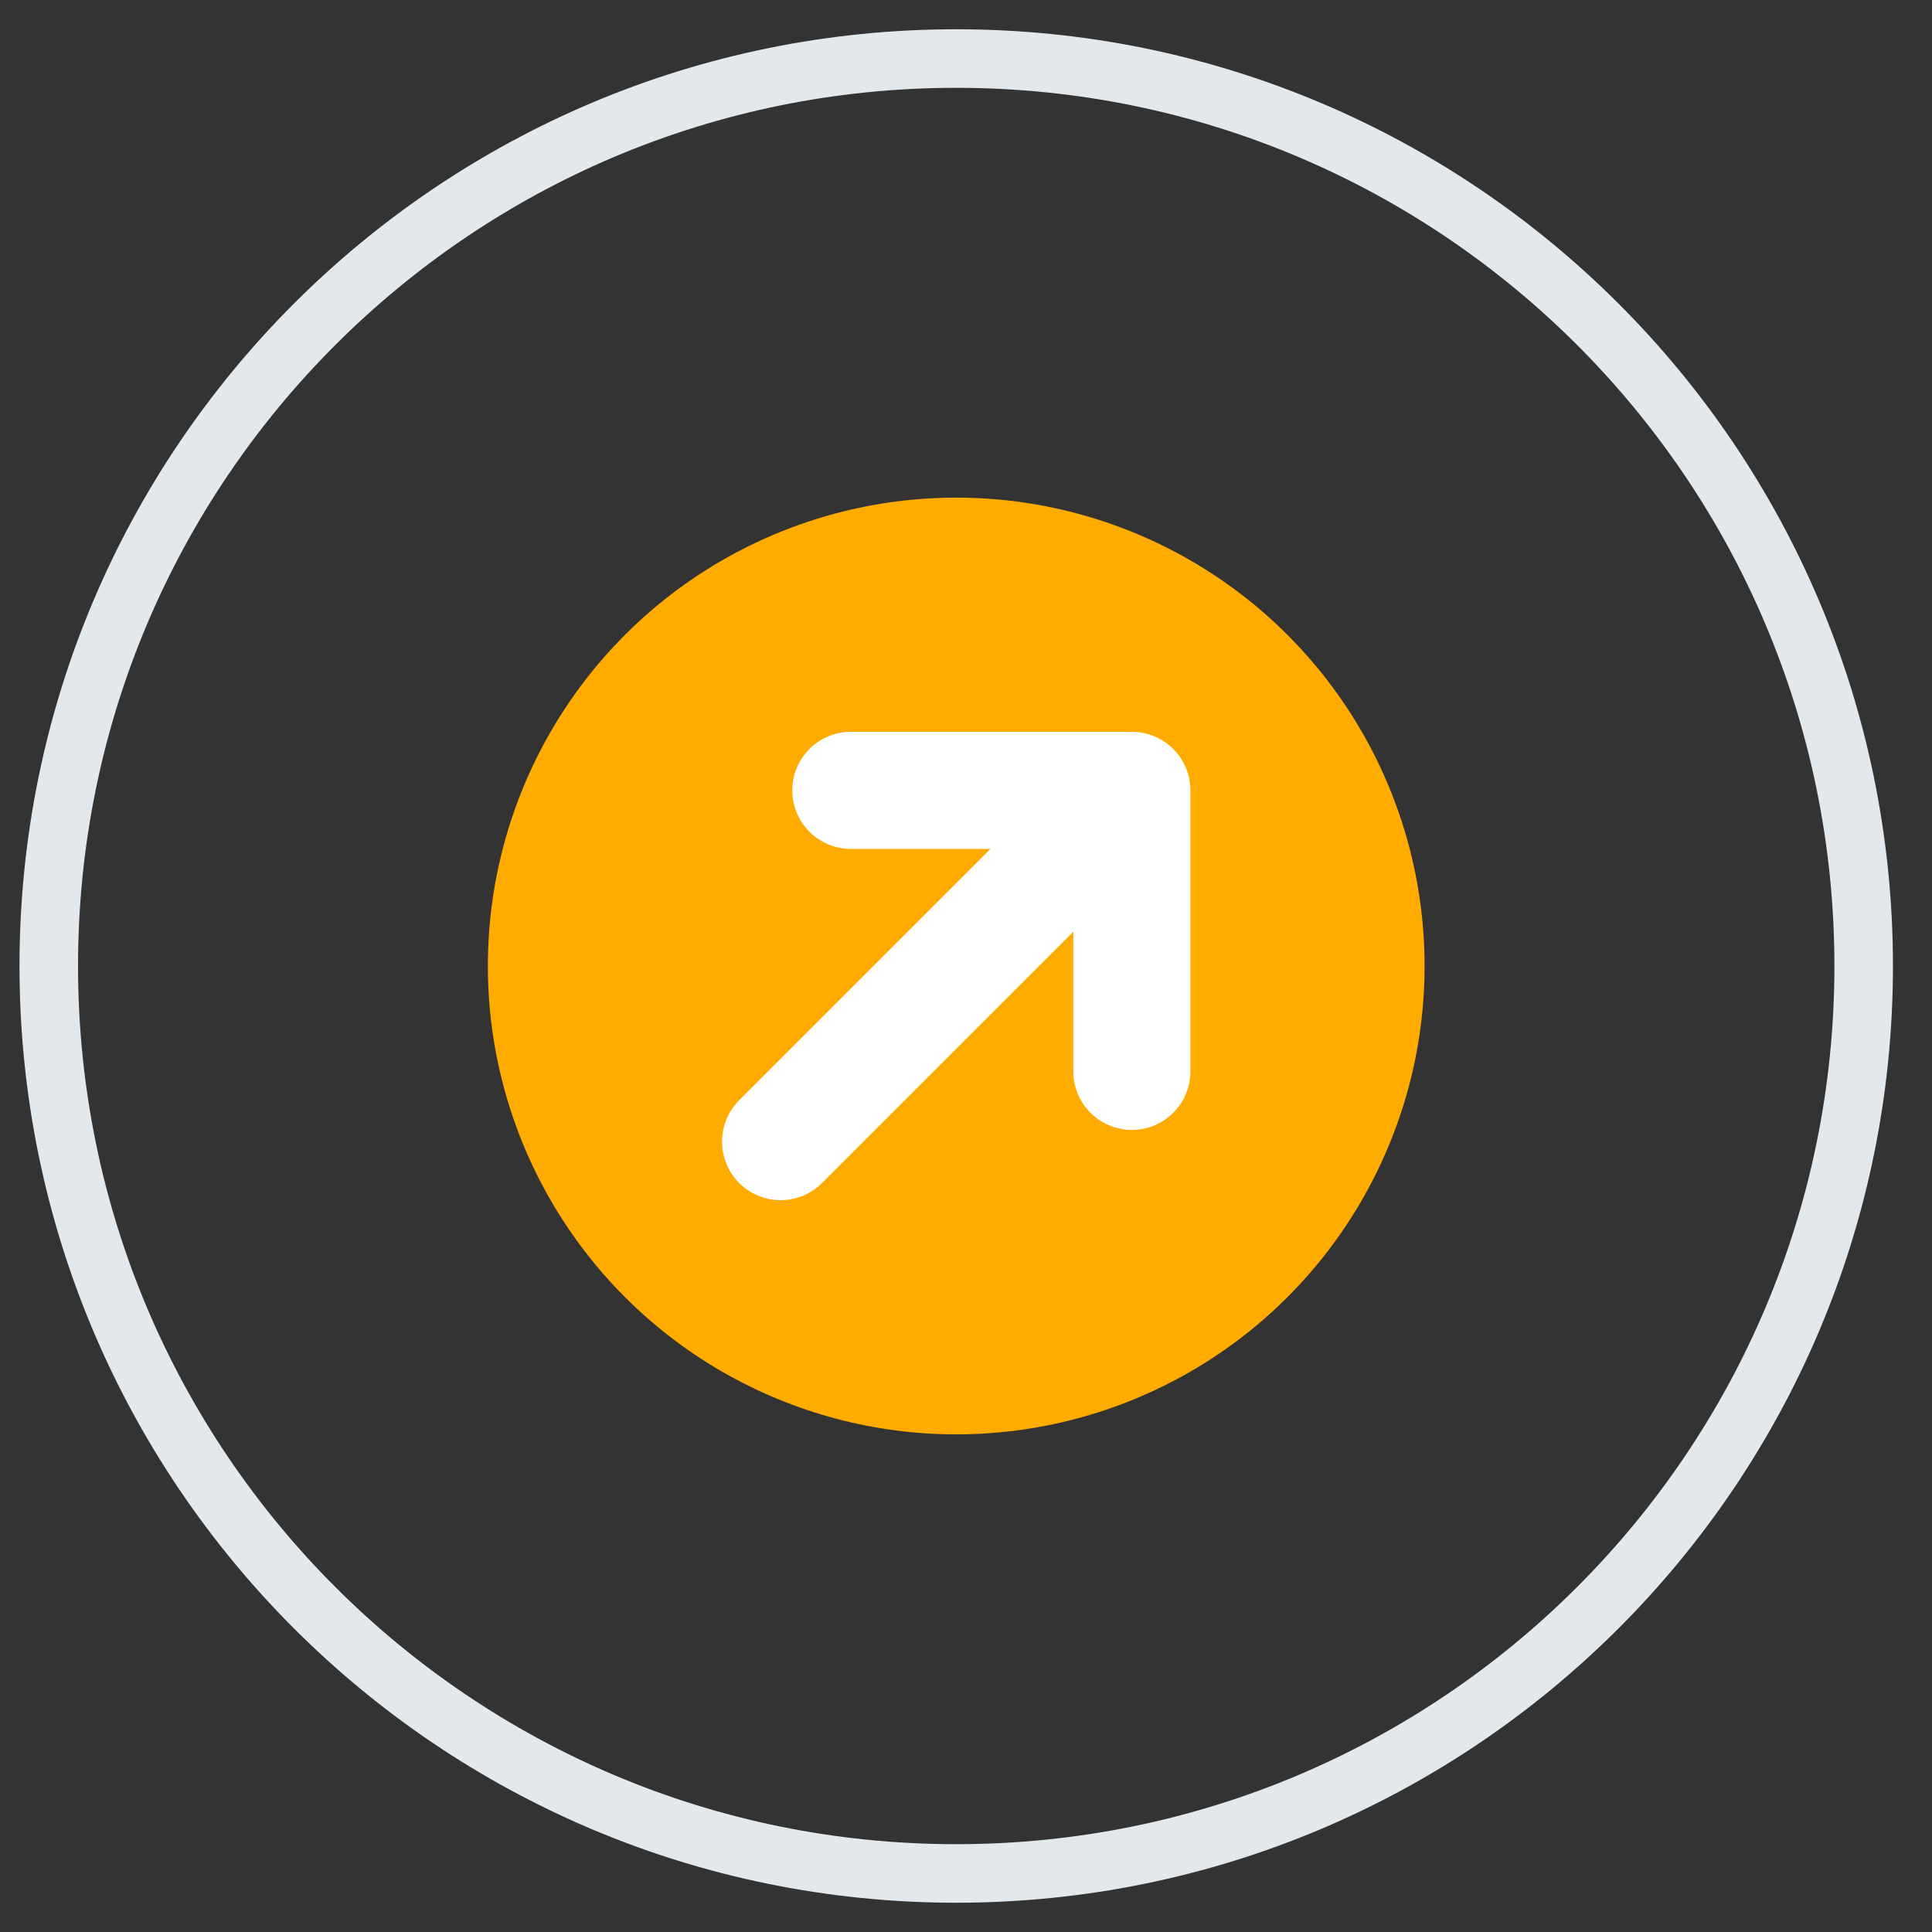 <svg width="33" height="33" viewBox="0 0 33 33" fill="none" xmlns="http://www.w3.org/2000/svg">
<rect x="0" y="0" width="33" height="33" fill="#333333" stroke="none"/>
<path d="M31.833 16.5C31.833 25.06 24.893 32 16.333 32C7.773 32 0.833 25.06 0.833 16.5C0.833 7.94 7.773 1 16.333 1C24.893 1 31.833 7.94 31.833 16.5Z" stroke="#E2E8EB"/>
<circle cx="16.333" cy="16.5" r="8" fill="#FFAB00"/>
<path d="M13.333 19.5L19.333 13.5M19.333 13.5H14.533M19.333 13.5V18.3" stroke="white" stroke-width="2" stroke-linecap="round" stroke-linejoin="round"/>
</svg>
